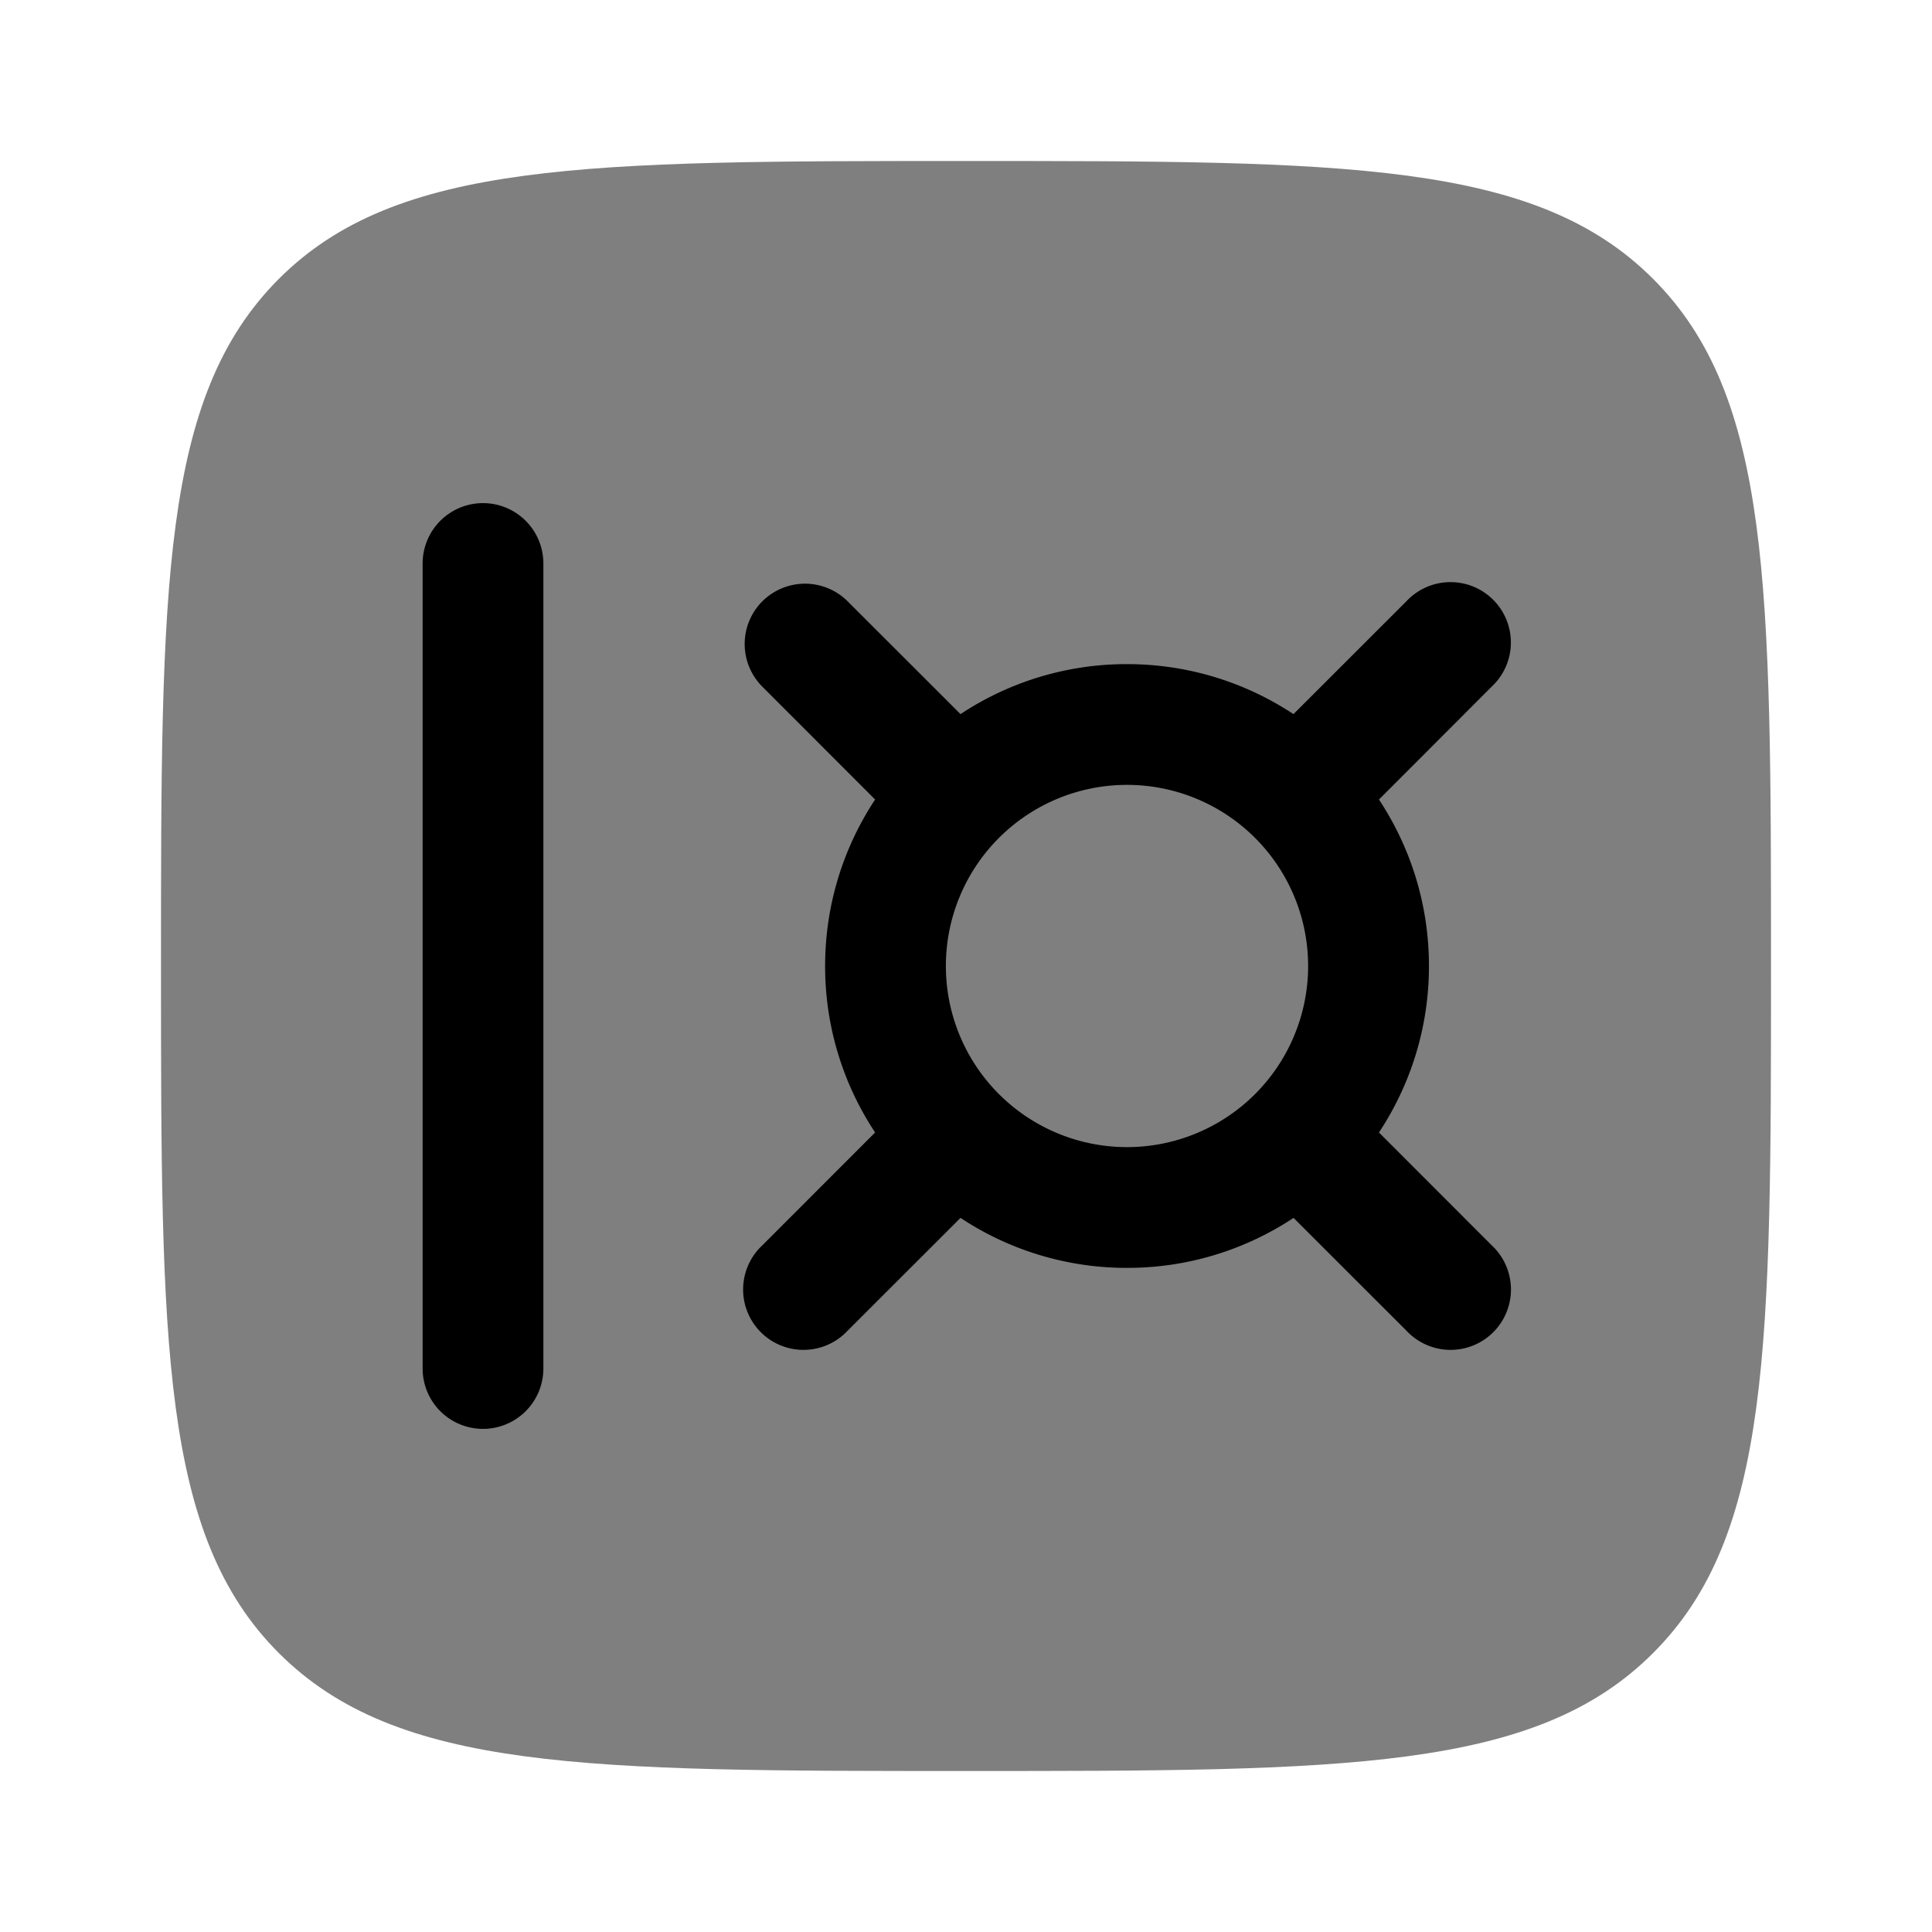 <svg viewBox="0 0 24 24"><path fill="currentColor" d="M3.464 3.464C2 4.93 2 7.286 2 12c0 4.714 0 7.071 1.464 8.535C4.93 22 7.286 22 12 22c4.714 0 7.071 0 8.535-1.465C22 19.072 22 16.714 22 12s0-7.071-1.465-8.536C19.072 2 16.714 2 12 2S4.929 2 3.464 3.464" opacity=".5"/><path fill="currentColor" d="M6.75 7a.75.75 0 0 0-1.5 0v10a.75.75 0 0 0 1.5 0z"/><path fill="currentColor" fill-rule="evenodd" d="M9.47 7.47a.75.75 0 0 1 1.06 0l1.402 1.401A3.732 3.732 0 0 1 14 8.25c.764 0 1.475.229 2.068.621L17.47 7.47a.75.75 0 1 1 1.06 1.06l-1.4 1.402c.392.593.621 1.304.621 2.068s-.229 1.475-.621 2.068l1.401 1.402a.75.75 0 1 1-1.06 1.06l-1.402-1.401A3.733 3.733 0 0 1 14 15.75a3.733 3.733 0 0 1-2.068-.621L10.53 16.53a.75.75 0 1 1-1.06-1.06l1.401-1.402A3.733 3.733 0 0 1 10.25 12c0-.764.229-1.475.621-2.068L9.47 8.53a.75.75 0 0 1 0-1.06M11.75 12a2.25 2.25 0 1 1 4.5 0a2.25 2.25 0 0 1-4.5 0" clip-rule="evenodd"/></svg>